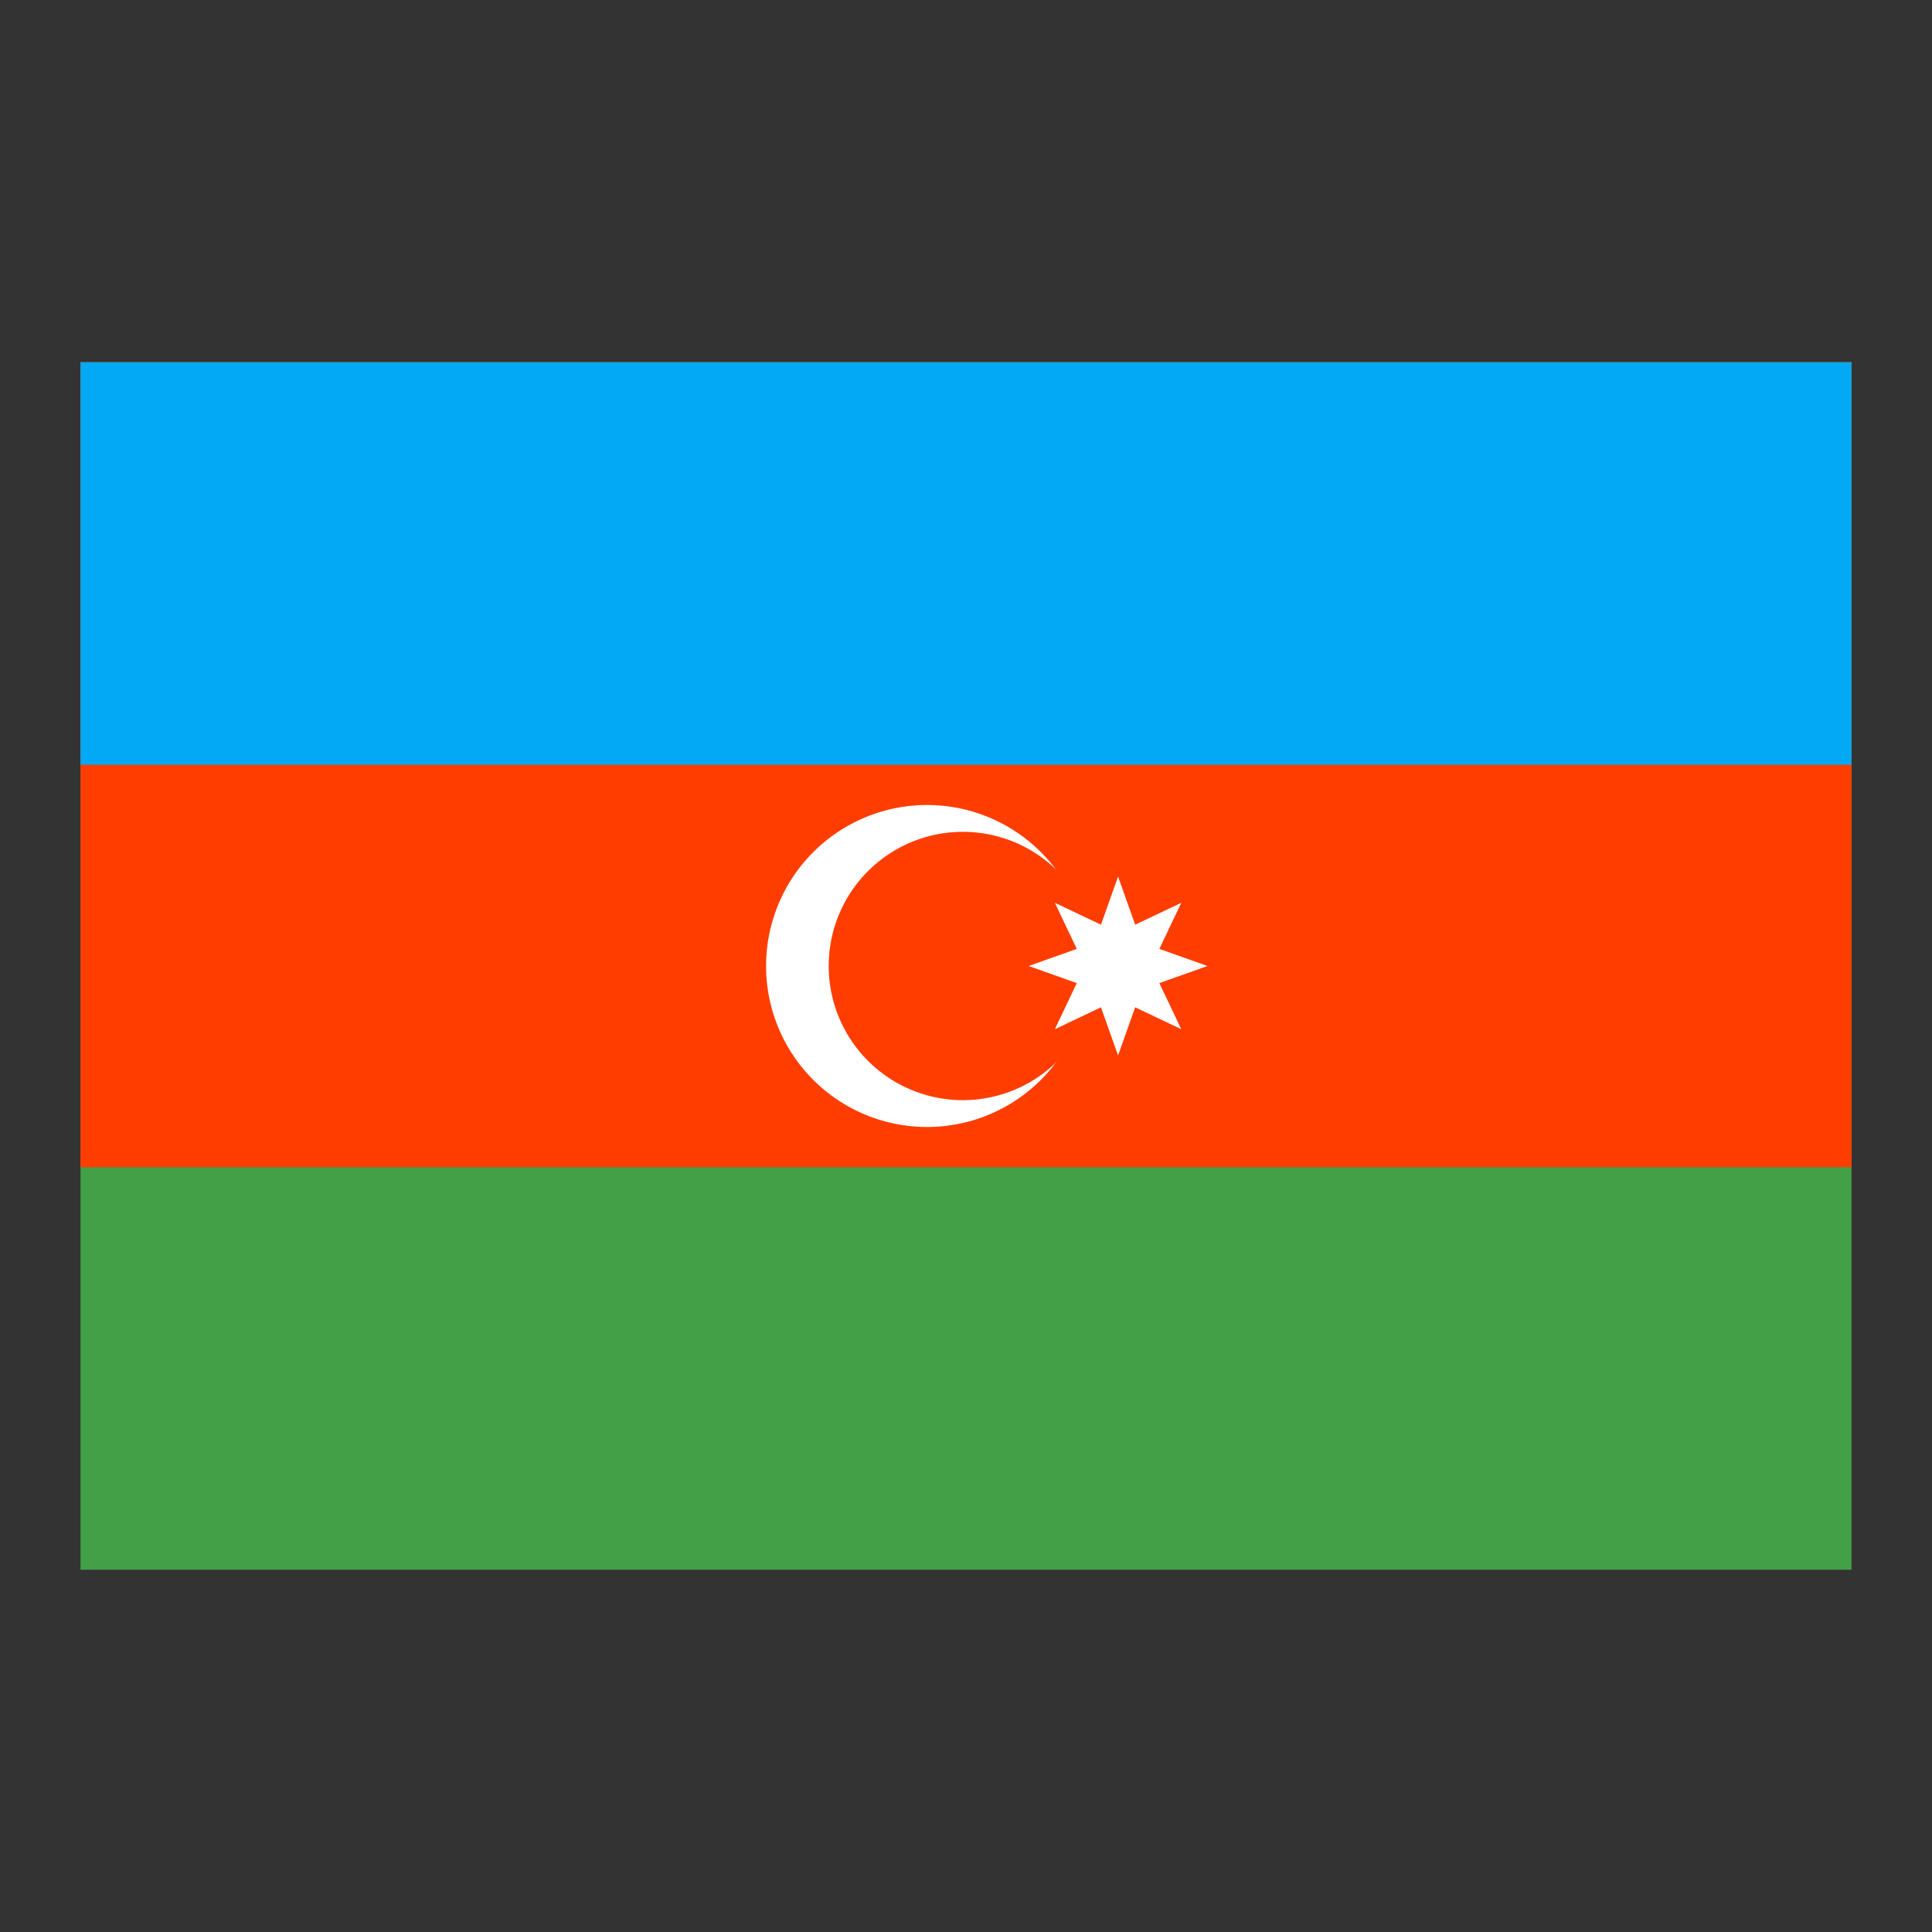 <svg xmlns="http://www.w3.org/2000/svg"  viewBox="0 0 48 48" width="48px" height="48px"><rect x="0" y="0" width="48" height="48" fill="#333333" stroke="none"/><path fill="#43a047" d="M2 9H46V39H2z"/><path fill="#ff3d00" d="M2 9H46V29H2z"/><path fill="#03a9f4" d="M2 9H46V19H2z"/><path fill="#fff" d="M23.033 20A4 4 0 1 0 23.033 28A4 4 0 1 0 23.033 20Z"/><path fill="#ff3d00" d="M23.922 20.667A3.333 3.333 0 1 0 23.922 27.333A3.333 3.333 0 1 0 23.922 20.667Z"/><path fill="#fff" d="M27.778,21.778l0.425,1.196l1.146-0.545l-0.545,1.146L30,24l-1.196,0.425l0.545,1.146l-1.146-0.545l-0.425,1.196l-0.425-1.196l-1.146,0.545l0.545-1.146L25.556,24l1.196-0.425l-0.545-1.146l1.146,0.545L27.778,21.778z"/></svg>